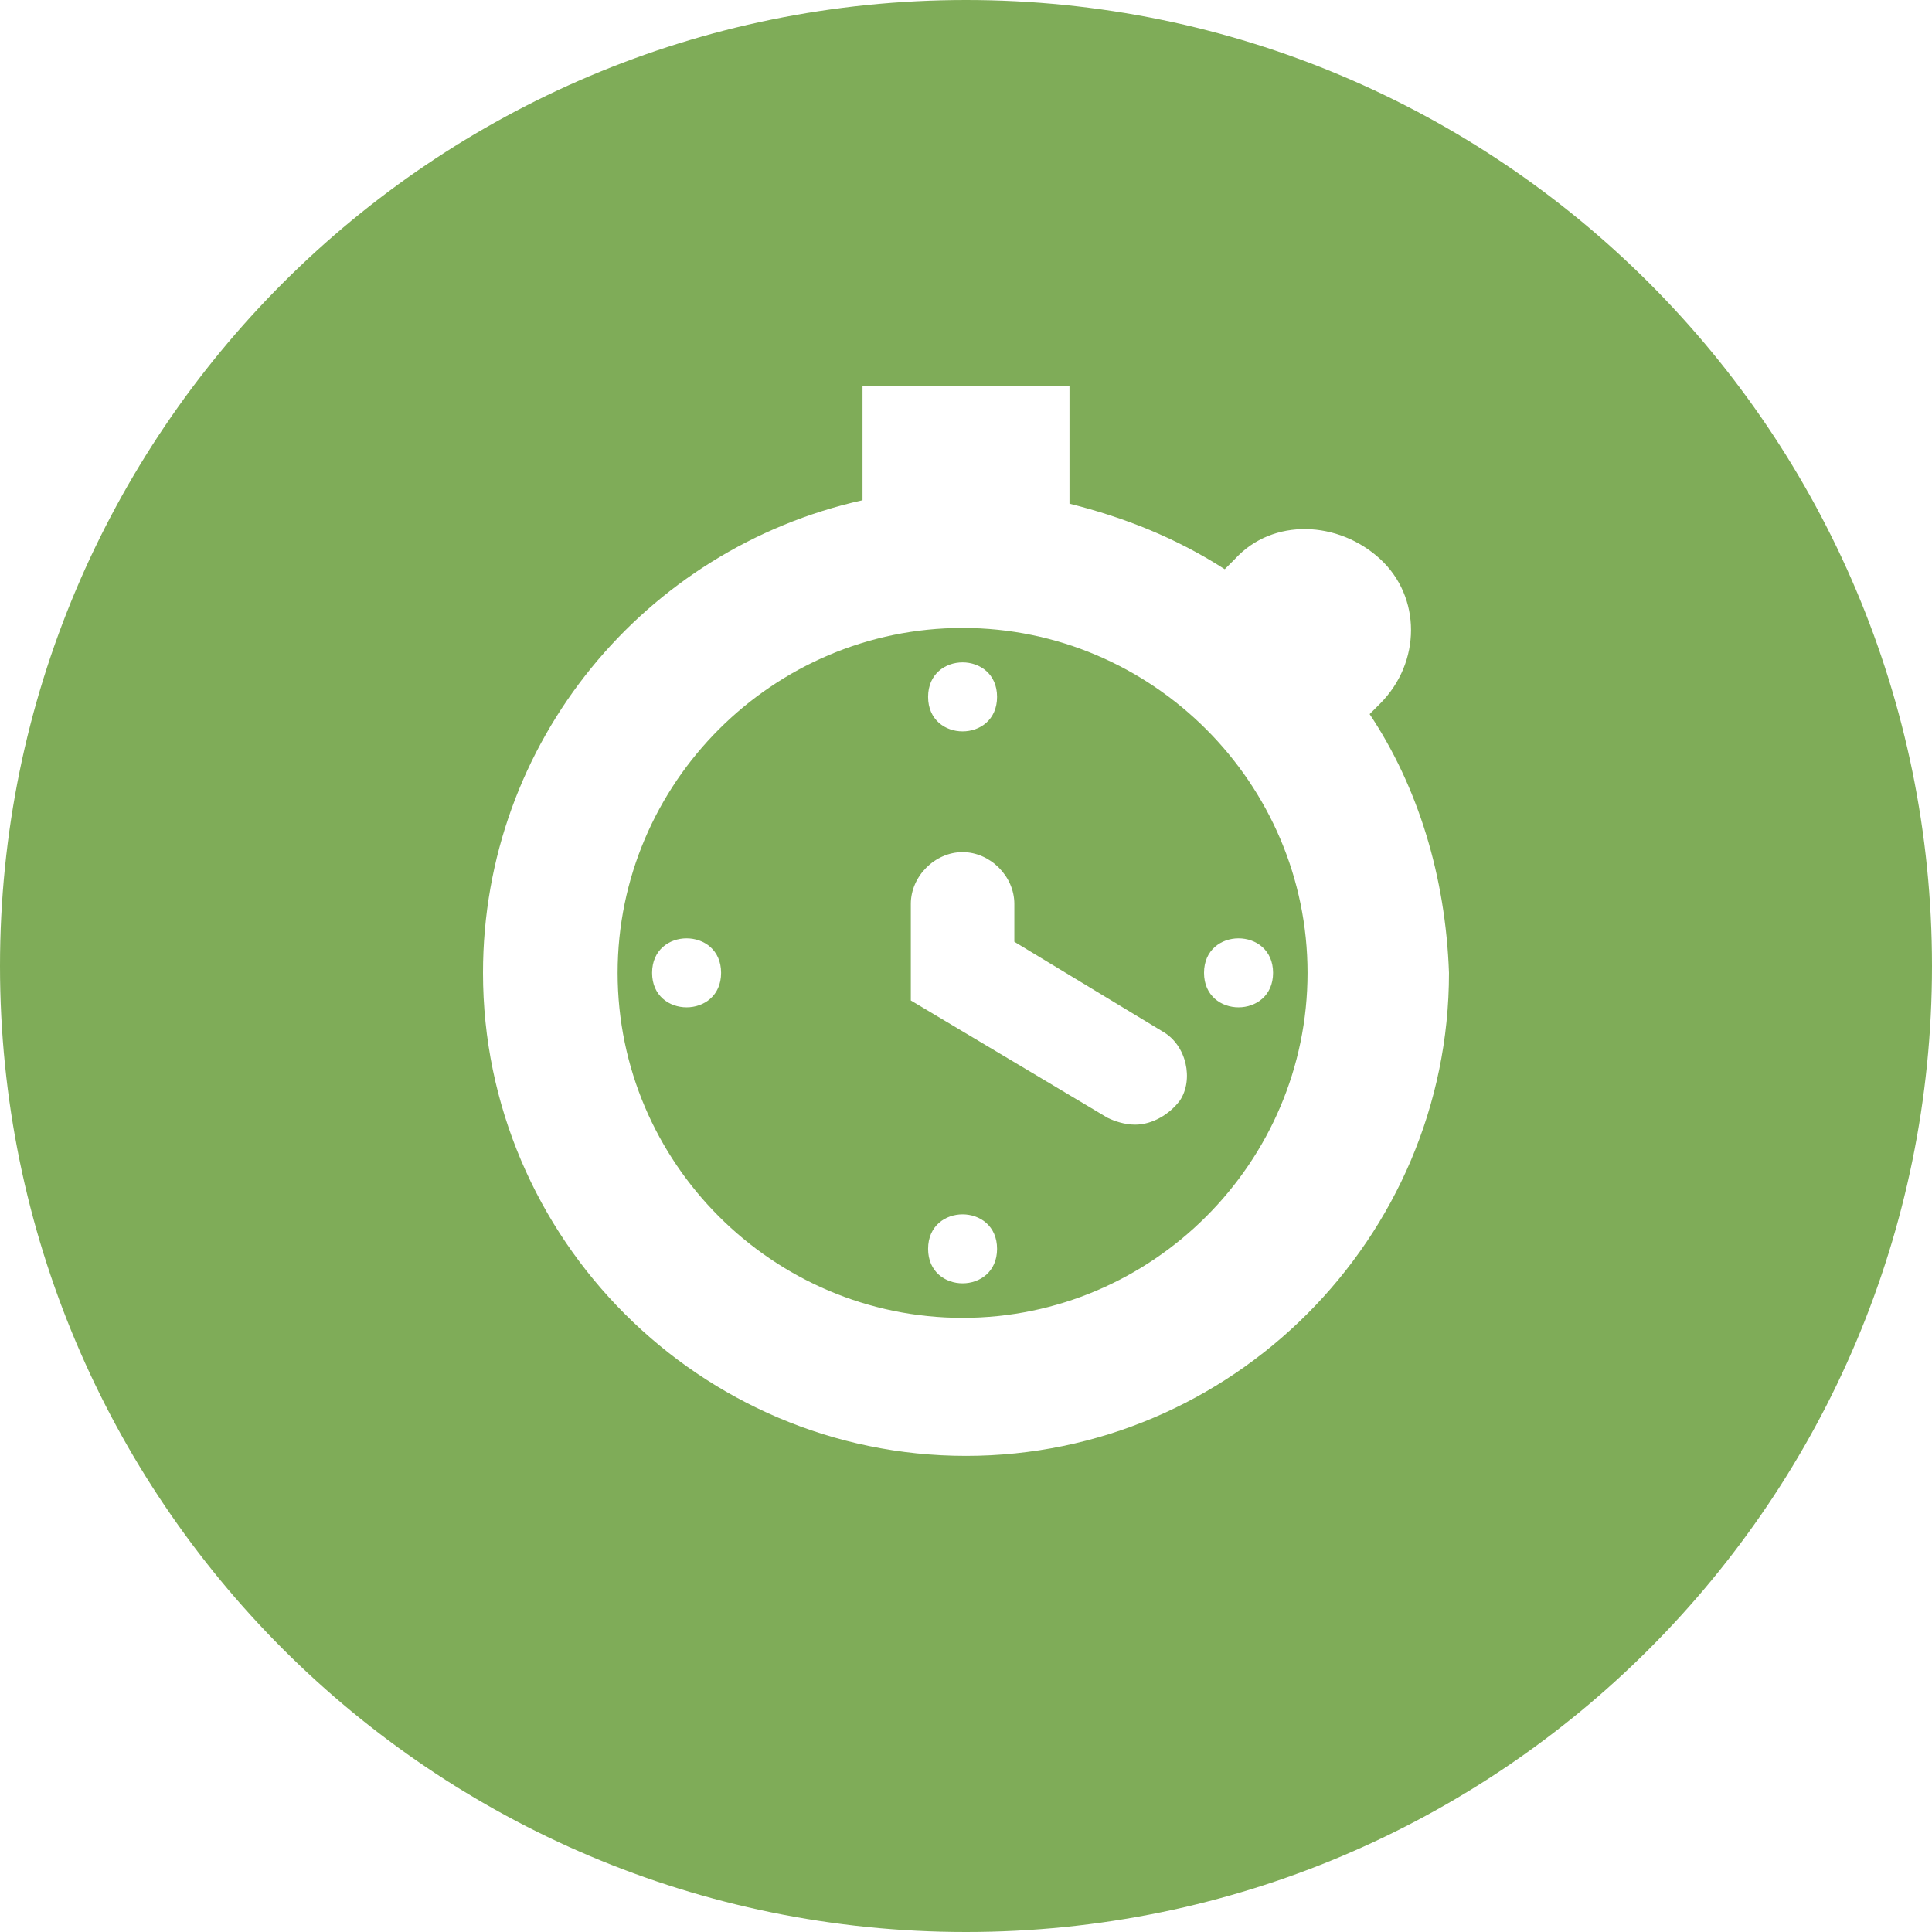 <svg width="50" height="50" xmlns="http://www.w3.org/2000/svg"><path d="M50 25c0 13.807-11.193 25-25 25S0 38.807 0 25 11.193 0 25 0s25 11.193 25 25zm-14.554-6.519.268-.268c1.071-1.072 1.071-2.767 0-3.75-1.072-.983-2.767-1.071-3.75 0l-.268.268c-1.25-.804-2.59-1.339-4.018-1.696V10h-5.356v2.946c-5.625 1.251-9.822 6.249-9.822 12.232 0 6.876 5.625 12.5 12.5 12.5s12.5-5.624 12.5-12.5c-.089-2.501-.804-4.822-2.054-6.697zM24.911 34.106c-4.91 0-8.927-4.018-8.927-8.928 0-4.909 4.017-8.927 8.927-8.927 4.91 0 8.928 4.018 8.928 8.927 0 4.91-4.018 8.928-8.928 8.928zm5.178-7.411-3.838-2.322v-.981c0-.715-.625-1.339-1.34-1.339-.715 0-1.339.624-1.339 1.339v2.5l5.089 3.035c.179.088.447.179.715.179.447 0 .892-.268 1.16-.625.357-.535.179-1.429-.447-1.786zm-6.07-8.66c0 1.191 1.785 1.191 1.785 0 0-1.19-1.785-1.19-1.785 0zm-7.143 7.142c0 1.19 1.786 1.19 1.786 0s-1.786-1.19-1.786 0zm7.143 7.143c0 1.19 1.785 1.19 1.785 0s-1.785-1.19-1.785 0zm7.141-7.143c0 1.19 1.787 1.19 1.787 0s-1.787-1.19-1.787 0z" style="fill:#7fac58"/></svg>